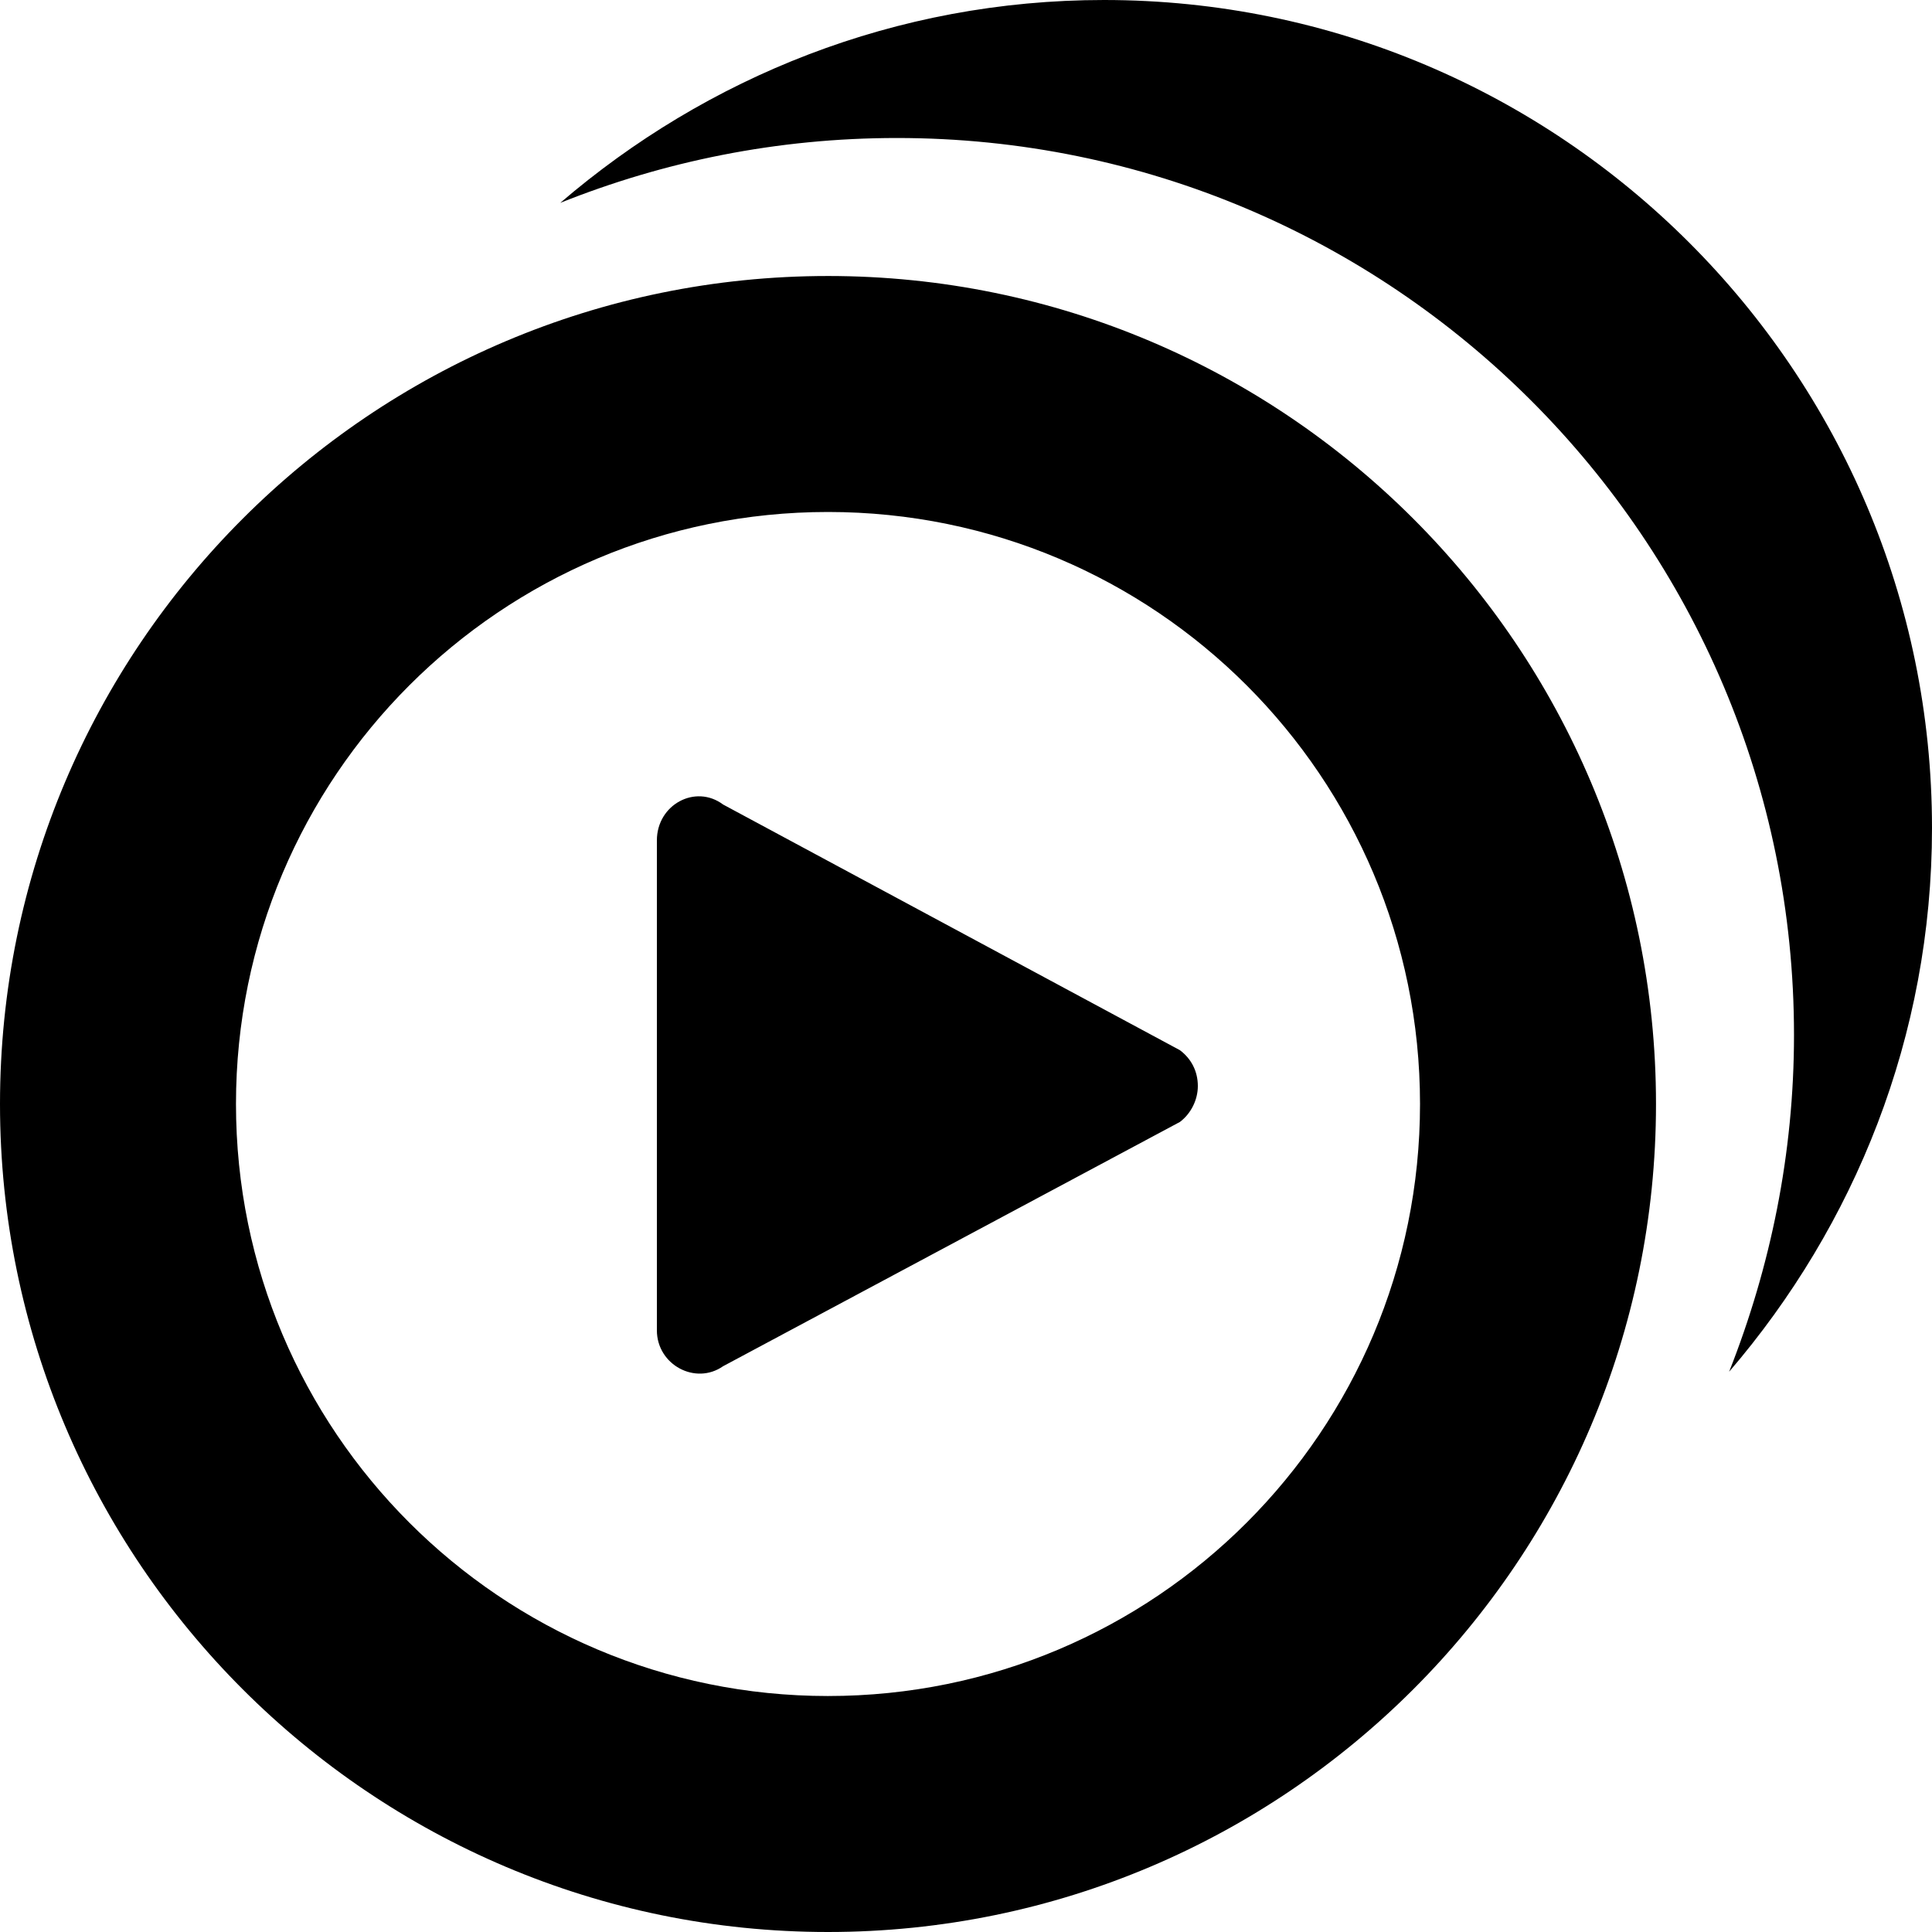 <svg t="1730857747130" class="icon" viewBox="0 0 1024 1024" version="1.1" xmlns="http://www.w3.org/2000/svg" p-id="67049" width="20" height="20">
    <path d="M438.857 146.286C196.754 146.286 0 343.04 0 585.143s196.754 438.857 438.857 438.857 438.857-196.754 438.857-438.857-196.754-438.857-438.857-438.857z m0 752.64c-173.349 0-313.783-140.434-313.783-313.783S265.509 271.36 438.857 271.36s313.783 140.434 313.783 313.783-140.434 313.783-313.783 313.783zM1024 438.857c0-242.103-196.754-438.857-438.857-438.857-110.446 0-210.651 40.96-288.183 107.52 54.857-21.943 114.834-34.377 178.469-34.377 262.583 0 475.429 212.846 475.429 475.429 0 62.903-12.434 122.88-34.377 178.469C983.04 649.509 1024 549.303 1024 438.857zM625.371 556.617L383.269 426.423c-14.629-10.971-35.109 0-35.109 19.017v259.657c0 18.286 20.48 29.257 35.109 19.017l242.103-129.463c5.851-4.389 9.509-11.703 9.509-19.017 0-8.046-3.657-14.629-9.509-19.017z" p-id="67050"></path>
</svg>